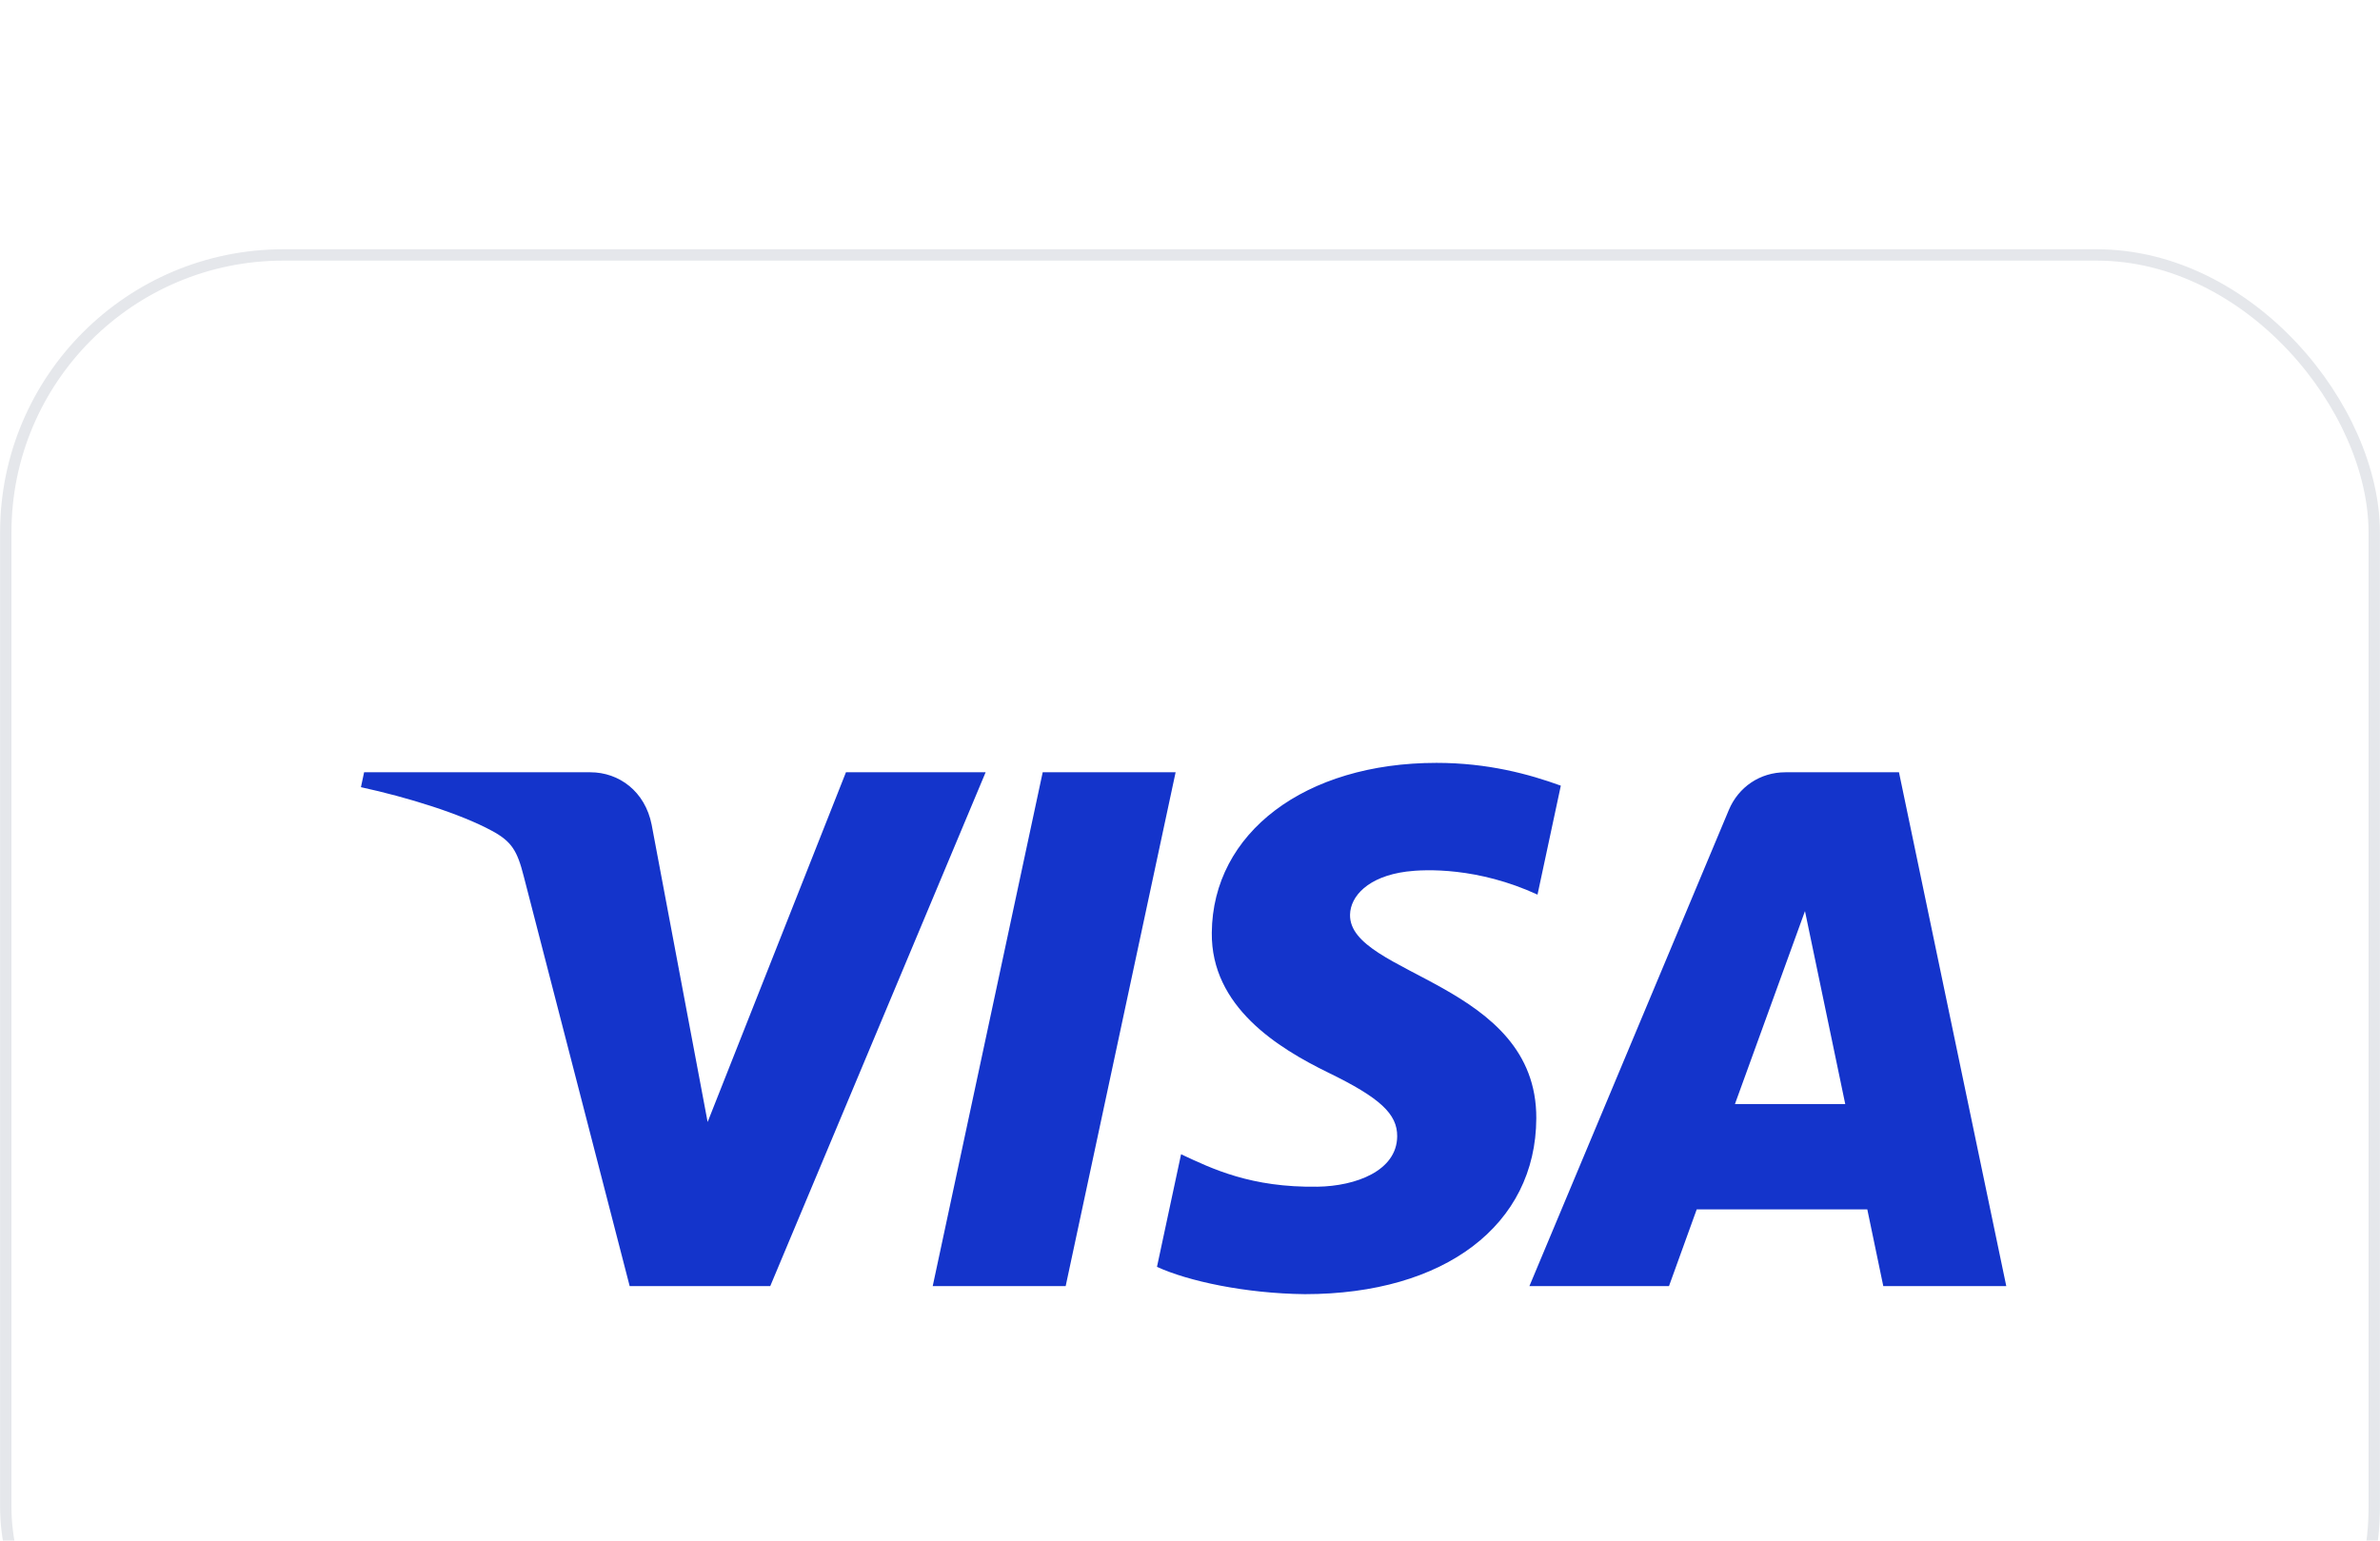 <svg xmlns="http://www.w3.org/2000/svg" fill="none" viewBox="10.6 5.82 54.92 35.56">
<g filter="url(#filter0_dd_4333_14930)">
<rect x="10.864" y="6.082" width="54.392" height="35.041" rx="6.276" fill="white"/>
<rect x="10.733" y="5.951" width="54.654" height="35.303" rx="6.407" stroke="#E5E7EB" stroke-width="0.262"/>
<path d="M37.728 17.891L35.191 29.75H32.123L34.661 17.891H37.728ZM50.635 25.548L52.251 21.095L53.18 25.548H50.635ZM54.058 29.75H56.896L54.42 17.891H51.8C51.212 17.891 50.715 18.233 50.494 18.761L45.892 29.75H49.113L49.753 27.979H53.689L54.058 29.75ZM46.051 25.878C46.065 22.748 41.723 22.576 41.753 21.177C41.762 20.751 42.168 20.299 43.054 20.183C43.494 20.126 44.705 20.082 46.079 20.715L46.617 18.2C45.879 17.932 44.929 17.674 43.748 17.674C40.715 17.674 38.581 19.286 38.563 21.594C38.544 23.302 40.087 24.254 41.249 24.822C42.444 25.403 42.846 25.776 42.841 26.295C42.833 27.091 41.887 27.442 41.005 27.456C39.462 27.48 38.567 27.04 37.854 26.707L37.298 29.306C38.014 29.635 39.337 29.921 40.71 29.936C43.933 29.936 46.041 28.343 46.051 25.878ZM33.344 17.891L28.374 29.75H25.13L22.684 20.286C22.536 19.703 22.407 19.489 21.955 19.244C21.218 18.844 20 18.468 18.929 18.235L19.002 17.891H24.222C24.887 17.891 25.486 18.334 25.637 19.1L26.929 25.963L30.121 17.891H33.344Z" fill="#1434CB"/>
</g>
<defs>
<filter id="filter0_dd_4333_14930" x="0.143" y="0.591" width="75.835" height="56.484" filterUnits="userSpaceOnUse" color-interpolation-filters="sRGB">
<feFlood flood-opacity="0" result="BackgroundImageFix"/>
<feColorMatrix in="SourceAlpha" type="matrix" values="0 0 0 0 0 0 0 0 0 0 0 0 0 0 0 0 0 0 127 0" result="hardAlpha"/>
<feOffset dy="0.523"/>
<feGaussianBlur stdDeviation="2.615"/>
<feColorMatrix type="matrix" values="0 0 0 0 0.718 0 0 0 0 0.718 0 0 0 0 0.718 0 0 0 0.08 0"/>
<feBlend mode="normal" in2="BackgroundImageFix" result="effect1_dropShadow_4333_14930"/>
<feColorMatrix in="SourceAlpha" type="matrix" values="0 0 0 0 0 0 0 0 0 0 0 0 0 0 0 0 0 0 127 0" result="hardAlpha"/>
<feOffset dy="5.23"/>
<feGaussianBlur stdDeviation="5.23"/>
<feColorMatrix type="matrix" values="0 0 0 0 0.718 0 0 0 0 0.718 0 0 0 0 0.718 0 0 0 0.08 0"/>
<feBlend mode="normal" in2="effect1_dropShadow_4333_14930" result="effect2_dropShadow_4333_14930"/>
<feBlend mode="normal" in="SourceGraphic" in2="effect2_dropShadow_4333_14930" result="shape"/>
</filter>
</defs>
</svg>